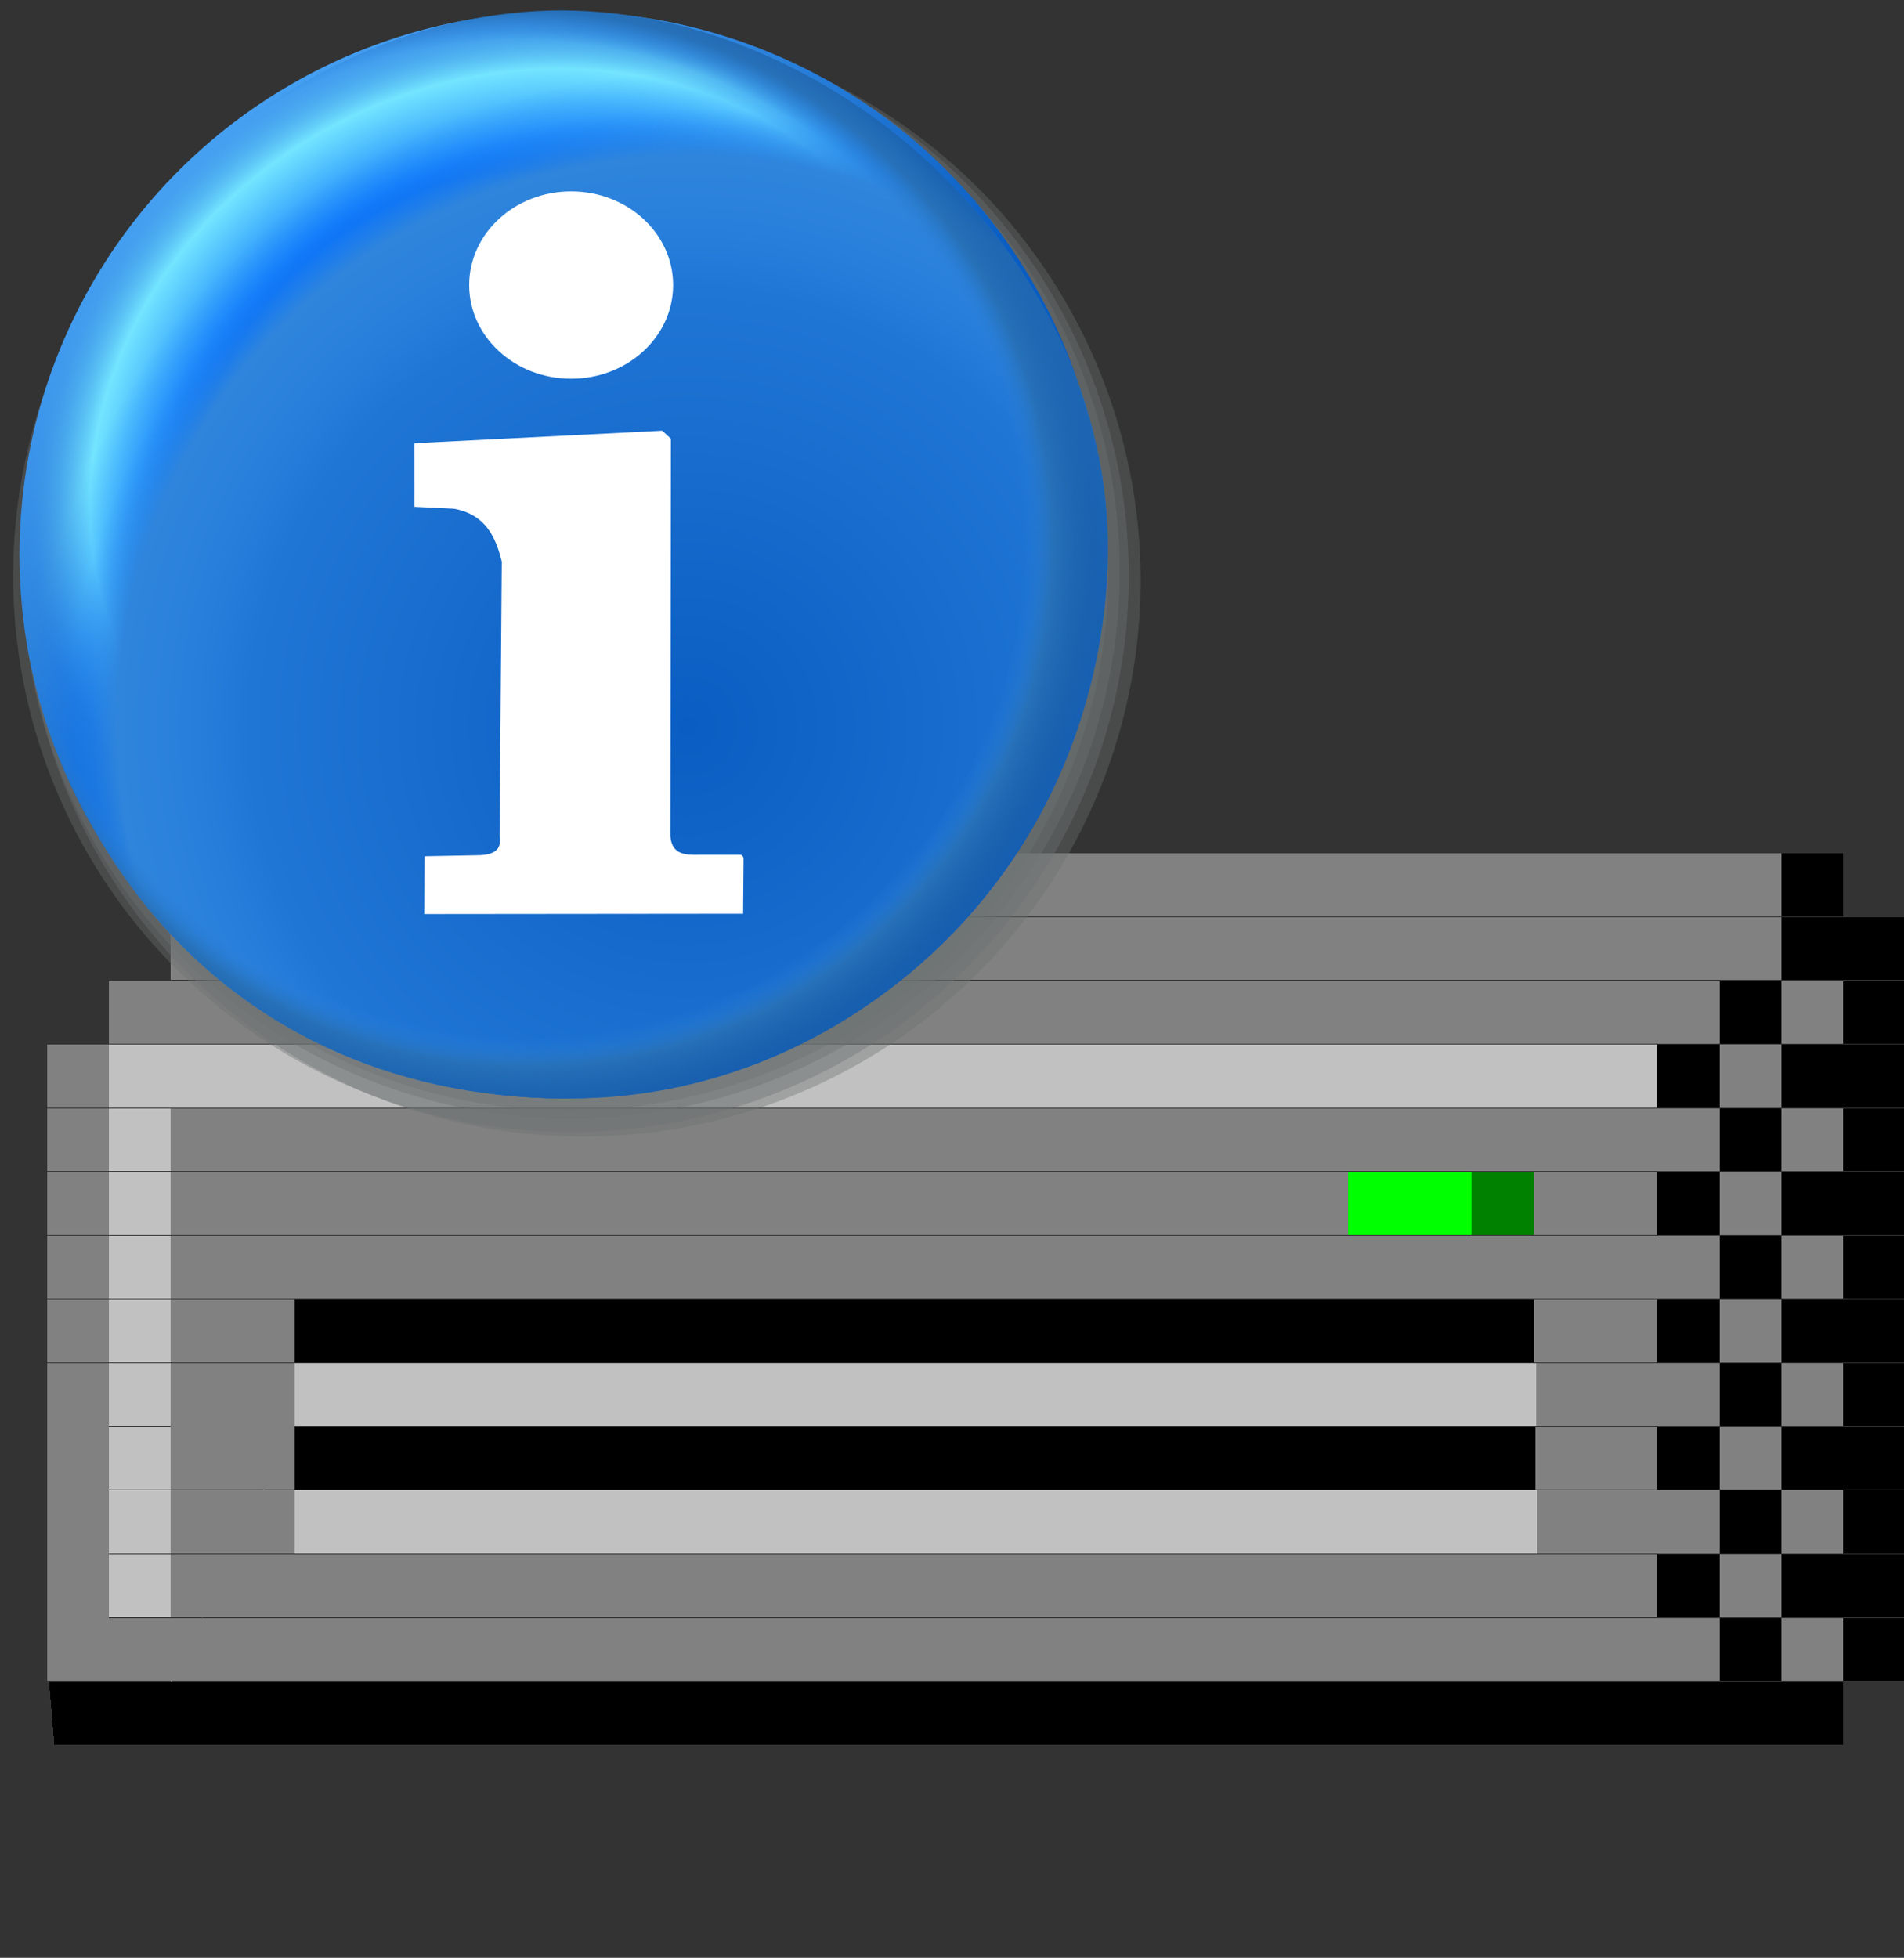 <?xml version="1.0" encoding="UTF-8" standalone="no"?>
<!-- Created with Inkscape (http://www.inkscape.org/) -->

<svg
   width="396.875mm"
   height="407.949mm"
   viewBox="0 0 396.875 407.949"
   version="1.1"
   id="svg5"
   xml:space="preserve"
   sodipodi:docname="preferences-smart-status.svg"
   inkscape:version="1.3.2 (091e20ef0f, 2023-11-25)"
   xmlns:inkscape="http://www.inkscape.org/namespaces/inkscape"
   xmlns:sodipodi="http://sodipodi.sourceforge.net/DTD/sodipodi-0.dtd"
   xmlns:xlink="http://www.w3.org/1999/xlink"
   xmlns="http://www.w3.org/2000/svg"
   xmlns:svg="http://www.w3.org/2000/svg"><rect x="0" y="0" width="396.875" height="407.949" fill="#333333" stroke="none"/><sodipodi:namedview
     id="namedview1"
     pagecolor="#ffffff"
     bordercolor="#000000"
     borderopacity="0.25"
     inkscape:showpageshadow="2"
     inkscape:pageopacity="0.0"
     inkscape:pagecheckerboard="0"
     inkscape:deskcolor="#d1d1d1"
     inkscape:document-units="mm"
     inkscape:current-layer="svg5" /><defs
     id="defs2"><linearGradient
       inkscape:collect="always"
       xlink:href="#linearGradient1"
       id="linearGradient2"
       x1="104.77"
       y1="140.45"
       x2="161.431"
       y2="207.535"
       gradientUnits="userSpaceOnUse" /><linearGradient
       id="linearGradient1"
       inkscape:collect="always"><stop
         style="stop-color:#4da8f9;stop-opacity:1"
         offset="0"
         id="stop1" /><stop
         style="stop-color:#075ac0;stop-opacity:1"
         offset="1"
         id="stop2" /></linearGradient><radialGradient
       inkscape:collect="always"
       xlink:href="#linearGradient4"
       id="radialGradient2"
       cx="153.078"
       cy="189.151"
       fx="153.078"
       fy="189.151"
       r="79.914"
       gradientUnits="userSpaceOnUse"
       gradientTransform="matrix(0.997,-0.462,0.414,0.893,-79.386,91.291)" /><linearGradient
       id="linearGradient4"
       inkscape:collect="always"><stop
         style="stop-color:#99cdf9;stop-opacity:0.113;"
         offset="0"
         id="stop3" /><stop
         style="stop-color:#0a73fa;stop-opacity:1"
         offset="0.559"
         id="stop7" /><stop
         style="stop-color:#73e5ff;stop-opacity:1;"
         offset="0.738"
         id="stop6" /><stop
         style="stop-color:#2a81dc;stop-opacity:0.183;"
         offset="0.848"
         id="stop5" /><stop
         style="stop-color:#075ac0;stop-opacity:0;"
         offset="1"
         id="stop4" /></linearGradient><radialGradient
       inkscape:collect="always"
       xlink:href="#linearGradient7"
       id="radialGradient1"
       cx="173.83"
       cy="224.499"
       fx="173.83"
       fy="224.499"
       r="80.014"
       gradientTransform="matrix(1.2,0,0,1.199,-32.815,-42.357)"
       gradientUnits="userSpaceOnUse" /><linearGradient
       id="linearGradient7"
       inkscape:collect="always"><stop
         style="stop-color:#0a5dc2;stop-opacity:1"
         offset="0"
         id="stop8" /><stop
         style="stop-color:#2076d5;stop-opacity:1;"
         offset="0.672"
         id="stop13" /><stop
         style="stop-color:#2980dc;stop-opacity:1"
         offset="0.769"
         id="stop12" /><stop
         style="stop-color:#2f85db;stop-opacity:1;"
         offset="0.874"
         id="stop10" /><stop
         style="stop-color:#0a73fa;stop-opacity:0.247;"
         offset="0.947"
         id="stop11" /><stop
         style="stop-color:#0a73fa;stop-opacity:0;"
         offset="1"
         id="stop9" /></linearGradient><radialGradient
       inkscape:collect="always"
       xlink:href="#linearGradient19"
       id="radialGradient3"
       gradientUnits="userSpaceOnUse"
       gradientTransform="matrix(1.036,0.604,-0.599,1.027,112.981,-100.592)"
       cx="153.757"
       cy="201.55"
       fx="153.757"
       fy="201.55"
       r="80.014" /><linearGradient
       id="linearGradient19"
       inkscape:collect="always"><stop
         style="stop-color:#0a5dc2;stop-opacity:0;"
         offset="0"
         id="stop14" /><stop
         style="stop-color:#2076d5;stop-opacity:0;"
         offset="0.672"
         id="stop15" /><stop
         style="stop-color:#2980dc;stop-opacity:0;"
         offset="0.769"
         id="stop16" /><stop
         style="stop-color:#2771b9;stop-opacity:1;"
         offset="0.814"
         id="stop17" /><stop
         style="stop-color:#05397c;stop-opacity:0.247;"
         offset="0.947"
         id="stop18" /><stop
         style="stop-color:#0a73fa;stop-opacity:0;"
         offset="1"
         id="stop19" /></linearGradient></defs><g
     id="layer1"
     transform="matrix(1.041,0,0,1.041,-210.685,-373.114)"><path
       style="color:#000000;fill:#000000;stroke-width:12.574;-inkscape-stroke:none;shape-rendering:crispEdges"
       d="m 249.017,535.56 h 12.402 m 62.012,0 h 62.012 m 62.012,0 h 49.609 m 12.402,0 h 12.402 m 12.402,0 h 24.805 m -322.461,12.748 h 24.805 m 62.012,0 h 62.012 m 62.012,0 h 49.609 m 12.402,0 h 12.402 m 12.402,0 h 24.805 m -334.863,12.748 h 322.461 m 12.402,0 h 12.402 m -359.668,12.748 h 12.402 m 322.461,0 H 559.076 M 211.81,586.553 h 12.402 m 12.402,0 h 310.059 m 12.402,0 h 12.402 m -359.668,12.748 h 12.402 m 12.402,0 h 235.645 m 37.207,0 h 24.805 m 12.402,0 h 12.402 m -347.266,12.748 h 12.402 m 12.402,0 h 310.059 m 12.402,0 h 12.402 m -359.668,12.748 h 12.402 m 12.402,0 h 24.805 m 248.047,0 h 24.805 m 12.402,0 h 12.402 m -347.266,12.748 h 12.402 m 12.402,0 h 24.805 m 248.047,0 h 37.207 m 12.402,0 h 12.402 m -62.012,12.748 h 24.805 m 12.402,0 h 12.402 m -49.609,12.748 h 37.207 m 12.402,0 h 12.402 m -148.828,12.748 h 111.621 m 12.402,0 h 12.402 m -136.426,12.748 h 124.023 m 12.402,0 h 12.402"
       id="path7247"
       sodipodi:nodetypes="cccccccccccccccccccccccccccccccccccccccccccccccccccccccccccccccccccccccccccccccc" /><path
       style="color:#000000;fill:#818181;-inkscape-stroke:none;shape-rendering:crispEdges"
       d="m 249.018,529.273 v 12.574 h 309.956 v -12.574 z m 310.059,12.574 v -12.574 z m -322.461,0.174 v 12.574 h 322.358 v -12.574 z m 322.461,12.574 v -12.574 z m -334.863,0.174 v 12.574 h 322.461 v -12.574 z m 334.863,0 v 12.574 h 12.402 v -12.574 z m -347.266,12.748 v 12.574 h 12.402 v -12.574 z m 334.863,0 v 12.574 h 12.402 v -12.574 z m -334.863,12.748 v 12.574 h 12.402 v -12.574 z m 24.805,0 v 12.574 h 310.059 v -12.574 z m 322.461,0 v 12.574 h 12.402 v -12.574 z m -347.266,12.75 v 12.574 h 12.402 v -12.574 z m 24.805,0 v 12.574 h 235.645 v -12.574 z m 272.852,0 v 12.574 h 24.805 v -12.574 z m 37.207,0 v 12.574 h 12.402 v -12.574 z m -334.863,12.748 v 12.574 h 12.402 v -12.574 z m 24.805,0 v 12.574 h 310.059 v -12.574 z m 322.461,0 v 12.574 h 12.402 v -12.574 z m -347.266,12.748 v 12.574 h 12.402 v -12.574 z m 24.805,0 v 12.574 h 24.805 v -12.574 z m 272.852,0 v 12.574 h 24.805 v -12.574 z m 37.207,0 v 12.574 h 12.402 v -12.574 z m -334.863,12.748 v 63.617 h 12.402 v -63.617 z m 24.805,0 v 63.617 l 24.805,-51.043 v -12.574 z m 272.852,0 v 12.574 h 37.207 v -12.574 z m 49.609,0 v 12.574 h 12.402 v -12.574 z m -322.461,63.791 v -38.469 h 24.805 V 644.008 Z M 509.467,644.008 v 12.574 h 24.805 v -12.574 z m 37.207,0 v 12.574 h 12.402 v -12.574 z m -310.059,12.748 v 12.574 h 24.805 v -12.574 z m 272.852,0 v 12.574 h 37.207 v -12.574 z m 49.609,0 v 12.574 h 12.402 v -12.574 z m -322.461,12.75 v 12.574 h 297.962 v -12.574 z m 297.656,12.574 v -12.574 z m 12.402,-12.574 v 12.574 h 12.402 v -12.574 z m -324.15,12.748 v 12.574 h 324.15 v -12.574 z m 336.552,0 v 12.574 h 12.402 v -12.574 z"
       id="path7249"
       sodipodi:nodetypes="ccccccccccccccccccccccccccccccccccccccccccccccccccccccccccccccccccccccccccccccccccccccccccccccccccccccccccccccccccccccccccccccccccccccccccccccccccccccccccccccccccccccccccccccccccc" /><path
       style="color:#000000;fill:#000000;stroke-width:12.574;shape-rendering:crispEdges"
       d="m 559.076,535.56 h 12.402 m -12.402,12.748 h 24.805 m -37.207,12.748 h 12.402 m 12.402,0 h 12.402 m -49.609,12.748 h 12.402 m 12.402,0 h 24.805 m -37.207,12.748 h 12.402 m 12.402,0 h 12.402 m -49.609,12.748 h 12.402 m 12.402,0 h 24.805 m -37.207,12.748 h 12.402 m 12.402,0 h 12.402 m -49.609,12.748 h 12.402 m 12.402,0 h 24.805 m -37.207,12.748 h 12.402 m 12.402,0 h 12.402 m -49.609,12.748 h 12.402 m 12.402,0 h 24.805 m -37.207,12.748 h 12.402 m 12.402,0 h 12.402 m -49.609,12.748 h 12.402 m 12.402,0 h 24.805 m -37.207,12.748 h 12.402 m 12.402,0 h 12.402"
       id="path7241"
       sodipodi:nodetypes="cccccccccccccccccccccccccccccccccccccccccccccccc" /><path
       style="color:#000000;fill:#000000;shape-rendering:crispEdges"
       d="m 559.076,529.273 v 12.574 h 12.402 v -12.574 z m 0,12.748 v 12.574 h 24.805 v -12.574 z m -12.402,12.748 v 12.574 h 12.402 v -12.574 z m 24.805,0 v 12.574 h 12.402 v -12.574 z m -37.207,12.748 v 12.574 h 12.402 v -12.574 z m 24.805,0 v 12.574 h 24.805 v -12.574 z m -12.402,12.748 v 12.574 h 12.402 v -12.574 z m 24.805,0 v 12.574 h 12.402 v -12.574 z m -37.207,12.75 v 12.574 h 12.402 v -12.574 z m 24.805,0 v 12.574 h 24.805 v -12.574 z m -12.402,12.748 v 12.574 h 12.402 v -12.574 z m 24.805,0 v 12.574 h 12.402 v -12.574 z m -310.059,12.748 v 12.574 H 509.467 v -12.574 z m 272.852,0 v 12.574 h 12.402 v -12.574 z m 24.805,0 v 12.574 h 24.805 v -12.574 z m -49.309,25.322 c -173.633,-254.881 -173.633,-254.881 0,0 z m 36.907,-12.574 v 12.574 h 12.402 v -12.574 z m 24.805,0 v 12.574 h 12.402 v -12.574 z m -310.059,12.748 v 12.574 h 248.347 v -12.574 z m 272.852,0 v 12.574 h 12.402 v -12.574 z m 24.805,0 v 12.574 h 24.805 v -12.574 z m -12.402,12.748 v 12.574 h 12.402 v -12.574 z m 24.805,0 v 12.574 h 12.402 v -12.574 z m -37.207,12.75 v 12.574 h 12.402 v -12.574 z m 24.805,0 v 12.574 h 24.805 v -12.574 z m -148.828,25.322 c -223.243,-305.875 -223.243,-305.875 0,0 z m 136.426,-12.574 v 12.574 h 12.402 v -12.574 z m 24.805,0 v 12.574 h 12.402 v -12.574 z m -359.27,12.748 1.067,12.574 h 358.203 v -12.574 z"
       id="path7243"
       sodipodi:nodetypes="ccccccccccccccccccccccccccccccccccccccccccccccccccccccccccccccccccccccccccccccccccccccccccccccccccccccccccccccccccccccccccccccccccccccccccc" /><path
       style="color:#000000;fill:#000000;stroke-width:12.574;shape-rendering:crispEdges"
       d="m 224.212,573.805 h 310.059 m -310.059,12.748 h 12.402 m -12.402,12.748 h 12.402 m -12.402,12.748 h 12.402 m -12.402,12.748 h 12.402 m -12.402,12.748 h 12.402 m 24.805,0 H 360.638 m 37.207,0 h 111.621 m -285.254,12.748 h 12.402"
       id="path7229"
       sodipodi:nodetypes="cccccccccccccccccc" /><path
       style="color:#000000;fill:#c1c1c1;shape-rendering:crispEdges"
       d="m 224.213,567.518 v 12.574 h 310.059 v -12.574 z m 0,12.748 v 12.574 h 12.402 v -12.574 z m 0,12.75 v 12.574 h 12.402 v -12.574 z m 0,12.748 v 12.574 h 12.402 v -12.574 z m 0,12.748 v 12.574 h 12.402 v -12.574 z m 0,12.748 v 12.574 h 12.402 v -12.574 z m 37.207,0 v 12.574 h 248.627 v -12.574 z m -37.207,12.748 v 12.574 h 12.402 v -12.574 z m 0,12.748 v 12.574 h 12.402 v -12.574 z m 37.207,0 v 12.574 h 248.761 v -12.574 z m -37.207,12.75 v 12.574 h 12.402 v -12.574 z"
       id="path7231"
       sodipodi:nodetypes="ccccccccccccccccccccccccccccccccccccccccccccccccccccccc" /><path
       style="color:#000000;fill:#000000;stroke-width:12.574;shape-rendering:crispEdges"
       d="m 298.626,510.063 h 12.402"
       id="path7217" /><path
       style="color:#000000;fill:#000000;stroke-width:12.574;shape-rendering:crispEdges"
       d="m 273.822,522.811 h 12.402"
       id="path7211" /><path
       style="color:#000000;fill:#000000;stroke-width:12.574;shape-rendering:crispEdges"
       d="m 472.259,599.302 h 24.805"
       id="path7193" /><path
       style="color:#000000;fill:#00ff00;shape-rendering:crispEdges"
       d="m 472.26,593.016 v 12.574 h 24.805 v -12.574 z"
       id="path7195" /><path
       style="color:#000000;fill:#000000;stroke-width:12.574;shape-rendering:crispEdges"
       d="m 497.064,599.302 h 12.402"
       id="path7187" /><path
       style="color:#000000;fill:#008100;shape-rendering:crispEdges"
       d="m 497.064,593.016 v 12.574 h 12.402 v -12.574 z"
       id="path7189" /></g><g
     id="g2"
     transform="matrix(1.417,0,0,1.417,-105.755,-170.106)"
     style="display:inline"><g
       id="g15"
       inkscape:label="shadow"
       transform="translate(-20.045,86.328)"><ellipse
         style="display:inline;fill:#6c7373;fill-opacity:0.388;stroke:none;stroke-width:5.125;stroke-linecap:square;stroke-linejoin:round"
         id="circle13"
         cx="180.407"
         cy="119.069"
         rx="82.052"
         ry="81.784" /><ellipse
         style="display:inline;fill:#6c7373;fill-opacity:0.388;stroke:none;stroke-width:5.125;stroke-linecap:square;stroke-linejoin:round"
         id="ellipse13"
         cx="178.67"
         cy="118.4"
         rx="82.052"
         ry="81.784" /><ellipse
         style="display:inline;fill:#6c7373;fill-opacity:0.388;stroke:none;stroke-width:5.043;stroke-linecap:square;stroke-linejoin:round"
         id="ellipse14"
         cx="178.659"
         cy="117.727"
         rx="80.729"
         ry="80.466" /><ellipse
         style="display:inline;fill:#6c7373;fill-opacity:0.388;stroke:none;stroke-width:4.954;stroke-linecap:square;stroke-linejoin:round"
         id="ellipse15"
         cx="178.404"
         cy="117.963"
         rx="79.311"
         ry="79.052" /></g><circle
       style="fill:url(#linearGradient2);stroke:none;stroke-width:5;stroke-linecap:square;stroke-linejoin:round"
       id="path1"
       cx="157.422"
       cy="201.655"
       r="79.914" /><circle
       style="fill:url(#radialGradient2);stroke:none;stroke-width:5;stroke-linecap:square;stroke-linejoin:round"
       id="circle2"
       cx="157.422"
       cy="201.655"
       r="79.914"
       inkscape:label="lt" /><path
       id="path6"
       style="fill:url(#radialGradient1);stroke-width:5.552;stroke-linecap:square;stroke-linejoin:round"
       d="m 237.556,203.665 c -1.792,43.303 -36.679,77.134 -77.569,77.887 -53.428,0.983 -82.46,-40.995 -82.46,-81.891 0,-40.896 38.791,-78.081 79.688,-78.081 40.896,-10e-6 82.176,37.732 80.341,82.085 z"
       sodipodi:nodetypes="sssss" /><path
       id="path2"
       style="display:inline;fill:url(#radialGradient3);stroke-width:5.552;stroke-linecap:square;stroke-linejoin:round"
       d="m 237.556,203.665 c -1.792,43.303 -36.679,77.134 -77.569,77.887 -53.428,0.983 -82.46,-40.995 -82.46,-81.891 0,-40.896 38.791,-78.081 79.688,-78.081 40.896,-10e-6 82.176,37.732 80.341,82.085 z"
       sodipodi:nodetypes="sssss" /><g
       id="g13"
       transform="translate(-17.414,86.328)"
       style="display:inline;fill:#ffffff;fill-opacity:1"><ellipse
         style="fill:#ffffff;fill-opacity:1;stroke:none;stroke-width:5;stroke-linecap:square;stroke-linejoin:round"
         id="path13"
         cx="176.064"
         cy="75.637"
         rx="15.001"
         ry="13.773" /><path
         id="rect13"
         style="fill:#ffffff;fill-opacity:1;stroke-width:5;stroke-linecap:square;stroke-linejoin:round"
         d="m 153.012,98.89 36.449,-1.837 1.27,1.169 -0.067,58.465 c 0.169,2.305 1.65,2.716 3.407,2.729 l 6.907,-0.008 c 0.309,0.085 0.452,0.324 0.449,0.698 l -0.07,7.974 -46.913,0.047 0.066,-8.496 7.616,-0.144 c 3.275,0.002 3.66,-1.297 3.407,-2.884 l 0.326,-40.308 c -0.918,-3.673 -2.407,-6.912 -7.024,-7.768 l -5.821,-0.284 z"
         sodipodi:nodetypes="cccccccccccccccc" /></g></g></svg>
